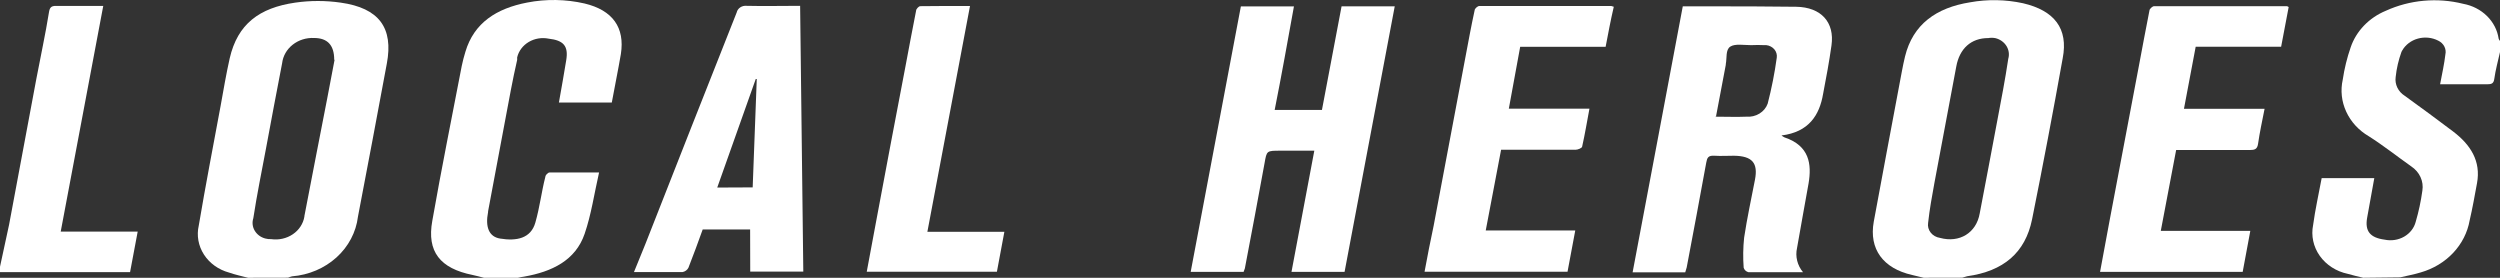 <svg width="153" height="17" viewBox="0 0 153 17" fill="none" xmlns="http://www.w3.org/2000/svg">
<rect x="0" y="0" width="153" height="17" fill="#333333" stroke="none"/>
<path fill-rule="evenodd" clip-rule="evenodd" d="M15.18 17C14.791 16.897 14.396 16.814 14.018 16.681C13.373 16.506 12.825 16.112 12.481 15.578C12.137 15.044 12.025 14.409 12.165 13.801C12.577 11.354 13.05 8.918 13.501 6.482C13.678 5.508 13.84 4.535 14.057 3.571C14.541 1.47 15.865 0.481 18.067 0.161C18.989 0.028 19.927 0.028 20.849 0.161C23.202 0.491 24.086 1.707 23.674 3.891C23.096 7.009 22.506 10.134 21.906 13.265C21.791 14.211 21.327 15.091 20.592 15.756C19.857 16.42 18.896 16.829 17.873 16.912C17.788 16.932 17.706 16.96 17.628 16.995L15.18 17ZM20.454 3.659C20.454 2.737 20.02 2.33 19.23 2.325C18.751 2.3 18.28 2.446 17.915 2.734C17.549 3.022 17.317 3.428 17.266 3.87C16.929 5.611 16.599 7.356 16.276 9.104C16.009 10.52 15.72 11.937 15.503 13.353C15.462 13.479 15.448 13.61 15.462 13.741C15.476 13.871 15.518 13.998 15.586 14.113C15.653 14.228 15.744 14.33 15.854 14.413C15.964 14.496 16.09 14.557 16.226 14.594C16.347 14.627 16.473 14.64 16.599 14.636C16.83 14.669 17.066 14.659 17.293 14.607C17.52 14.556 17.735 14.463 17.923 14.335C18.112 14.207 18.271 14.046 18.392 13.86C18.513 13.675 18.594 13.469 18.629 13.255V13.224C19.102 10.819 19.547 8.424 20.025 6.028C20.181 5.184 20.343 4.339 20.476 3.659H20.454Z" fill="white"/>
<path fill-rule="evenodd" clip-rule="evenodd" d="M117.727 17L117.027 16.83C115.246 16.428 114.373 15.243 114.674 13.569C115.174 10.824 115.703 8.079 116.214 5.328C116.337 4.705 116.437 4.076 116.587 3.458C117.071 1.48 118.506 0.471 120.57 0.141C121.641 -0.052 122.745 -0.032 123.807 0.198C125.726 0.646 126.589 1.743 126.238 3.561C125.649 6.854 125.024 10.141 124.364 13.42C123.946 15.48 122.6 16.598 120.386 16.907C120.285 16.932 120.184 16.961 120.086 16.995L117.727 17ZM121.682 2.33C120.626 2.33 119.925 2.974 119.724 4.071C119.285 6.441 118.829 8.81 118.389 11.18C118.239 11.998 118.089 12.818 118 13.642C117.966 13.852 118.024 14.067 118.161 14.239C118.297 14.411 118.501 14.525 118.729 14.559V14.559C119.919 14.883 120.954 14.255 121.16 13.054C121.516 11.169 121.883 9.284 122.233 7.388C122.472 6.126 122.717 4.864 122.906 3.597C122.983 3.334 122.943 3.053 122.796 2.816C122.649 2.579 122.407 2.406 122.122 2.335C121.97 2.304 121.812 2.304 121.66 2.335L121.682 2.33Z" fill="white"/>
<path fill-rule="evenodd" clip-rule="evenodd" d="M144.628 17C144.311 16.922 143.989 16.85 143.677 16.758C142.976 16.609 142.364 16.215 141.97 15.658C141.576 15.101 141.43 14.425 141.563 13.77C141.691 12.822 141.903 11.885 142.086 10.901H145.307C145.157 11.736 145.006 12.539 144.867 13.337C144.728 14.136 145.04 14.548 145.935 14.666C146.346 14.754 146.777 14.688 147.134 14.483C147.492 14.277 147.747 13.949 147.843 13.569V13.569C148.026 12.945 148.161 12.31 148.249 11.668C148.295 11.387 148.255 11.1 148.135 10.838C148.016 10.577 147.82 10.351 147.571 10.185C146.703 9.572 145.874 8.913 144.973 8.341C144.357 7.982 143.874 7.457 143.589 6.836C143.303 6.216 143.229 5.53 143.377 4.869C143.476 4.2 143.638 3.54 143.861 2.896C144.028 2.405 144.306 1.951 144.676 1.566C145.046 1.18 145.5 0.872 146.008 0.661C147.479 -0.011 149.164 -0.163 150.747 0.233C151.304 0.335 151.812 0.595 152.201 0.978C152.59 1.36 152.84 1.845 152.917 2.366C152.933 2.417 152.962 2.465 153 2.505V3.185C152.878 3.731 152.727 4.277 152.65 4.828C152.611 5.122 152.472 5.158 152.205 5.158C151.587 5.158 150.964 5.158 150.347 5.158H149.334C149.407 4.787 149.468 4.498 149.518 4.21C149.568 3.921 149.629 3.623 149.657 3.334C149.695 3.167 149.671 2.993 149.591 2.839C149.51 2.685 149.377 2.561 149.212 2.484C149.025 2.389 148.819 2.329 148.607 2.308C148.395 2.287 148.18 2.305 147.976 2.362C147.771 2.418 147.581 2.512 147.416 2.637C147.251 2.763 147.114 2.917 147.015 3.092C147.015 3.092 146.987 3.149 146.97 3.175C146.789 3.676 146.669 4.194 146.614 4.72C146.584 4.939 146.62 5.162 146.718 5.364C146.816 5.566 146.973 5.739 147.17 5.863C148.16 6.579 149.151 7.306 150.124 8.042C151.198 8.856 151.843 9.861 151.593 11.21C151.454 11.972 151.314 12.755 151.142 13.492C151.012 14.226 150.664 14.912 150.136 15.474C149.608 16.035 148.922 16.449 148.155 16.67C147.743 16.799 147.315 16.871 146.892 16.974L144.628 17Z" fill="white"/>
<path fill-rule="evenodd" clip-rule="evenodd" d="M29.615 17C29.387 16.943 29.159 16.876 28.931 16.83C26.929 16.428 26.116 15.398 26.456 13.518C27.012 10.35 27.652 7.198 28.258 4.04C28.314 3.747 28.397 3.463 28.481 3.175C29.009 1.393 30.389 0.517 32.263 0.156C33.423 -0.07 34.623 -0.05 35.773 0.213C37.498 0.625 38.249 1.686 37.998 3.304C37.831 4.287 37.626 5.266 37.442 6.276H34.205C34.36 5.4 34.516 4.535 34.655 3.674C34.794 2.814 34.488 2.469 33.576 2.366C33.157 2.282 32.719 2.355 32.358 2.569C31.997 2.784 31.743 3.122 31.651 3.51C31.651 3.561 31.651 3.613 31.651 3.664C31.368 4.885 31.151 6.121 30.917 7.357C30.565 9.212 30.216 11.069 29.871 12.931C29.874 12.944 29.874 12.958 29.871 12.972C29.688 13.899 29.927 14.491 30.605 14.6C31.607 14.764 32.486 14.6 32.764 13.621C33.042 12.642 33.136 11.751 33.376 10.819C33.376 10.716 33.537 10.561 33.626 10.556C34.605 10.556 35.584 10.556 36.663 10.556C36.368 11.849 36.185 13.132 35.779 14.311C35.222 15.939 33.776 16.629 32.08 16.928C31.954 16.945 31.83 16.97 31.707 17H29.615Z" fill="white"/>
<path fill-rule="evenodd" clip-rule="evenodd" d="M0 16.325C0.184 15.46 0.378 14.594 0.556 13.75C1.113 10.766 1.669 7.79 2.225 4.823C2.481 3.463 2.781 2.103 2.998 0.744C3.043 0.471 3.126 0.352 3.443 0.362C4.378 0.362 5.312 0.362 6.319 0.362C5.451 4.998 4.589 9.552 3.716 14.172H8.427C8.266 15.022 8.116 15.82 7.96 16.655H0V16.325Z" fill="white"/>
<path fill-rule="evenodd" clip-rule="evenodd" d="M109.027 8.29C109.083 8.337 109.144 8.376 109.211 8.408C110.746 8.923 110.88 10.051 110.685 11.221C110.457 12.539 110.201 13.858 109.979 15.177C109.92 15.434 109.923 15.699 109.987 15.956C110.05 16.212 110.172 16.452 110.346 16.66C109.2 16.66 108.121 16.66 107.008 16.66C106.937 16.642 106.873 16.608 106.821 16.56C106.77 16.512 106.732 16.452 106.713 16.387C106.667 15.773 106.676 15.156 106.741 14.543C106.919 13.358 107.175 12.184 107.403 11.004C107.603 9.974 107.242 9.546 106.113 9.531C105.718 9.531 105.317 9.557 104.928 9.531C104.538 9.505 104.477 9.655 104.422 9.953C104.032 12.096 103.632 14.229 103.226 16.366C103.202 16.467 103.172 16.567 103.137 16.665H99.916C100.939 11.236 101.963 5.848 102.986 0.388H104.477C106.296 0.388 108.11 0.388 109.929 0.414C111.453 0.44 112.287 1.362 112.087 2.778C111.948 3.772 111.764 4.756 111.575 5.74C111.353 7.053 110.696 8.084 109.027 8.29ZM104.983 7.141C105.662 7.141 106.268 7.167 106.869 7.141C107.153 7.165 107.437 7.099 107.676 6.954C107.914 6.809 108.093 6.593 108.182 6.343C108.423 5.415 108.608 4.476 108.738 3.53C108.751 3.441 108.745 3.35 108.72 3.263C108.695 3.175 108.652 3.094 108.592 3.022C108.532 2.951 108.458 2.891 108.373 2.847C108.289 2.802 108.195 2.773 108.098 2.763C108.058 2.758 108.017 2.758 107.976 2.763C107.706 2.75 107.434 2.75 107.164 2.763C106.724 2.763 106.185 2.66 105.89 2.855C105.595 3.051 105.695 3.556 105.618 3.927C105.614 3.94 105.614 3.954 105.618 3.968C105.417 4.998 105.217 6.07 105.011 7.172L104.983 7.141Z" fill="white"/>
<path fill-rule="evenodd" clip-rule="evenodd" d="M78.01 6.729H80.903C81.309 4.607 81.704 2.505 82.104 0.388H85.358C84.329 5.817 83.311 11.205 82.288 16.639H79.039C79.501 14.172 79.963 11.736 80.436 9.222H78.361C77.515 9.222 77.526 9.222 77.393 9.974C77 12.127 76.597 14.277 76.186 16.423C76.164 16.496 76.138 16.569 76.108 16.639H72.87C73.894 11.221 74.917 5.822 75.941 0.393H79.189C78.806 2.51 78.433 4.602 78.01 6.729Z" fill="white"/>
<path fill-rule="evenodd" clip-rule="evenodd" d="M45.908 14.043H43.005C42.721 14.826 42.448 15.589 42.131 16.387C42.098 16.453 42.048 16.511 41.986 16.557C41.925 16.603 41.852 16.634 41.775 16.65C40.807 16.65 39.834 16.65 38.799 16.65L39.495 14.94C41.349 10.214 43.212 5.489 45.085 0.764C45.113 0.638 45.192 0.526 45.305 0.45C45.419 0.375 45.558 0.342 45.697 0.357C46.77 0.383 47.844 0.357 48.968 0.357C49.029 5.797 49.096 11.174 49.162 16.624H45.914L45.908 14.043ZM46.064 11.468C46.148 9.237 46.231 7.033 46.314 4.833H46.253L43.895 11.478L46.064 11.468Z" fill="white"/>
<path fill-rule="evenodd" clip-rule="evenodd" d="M98.264 2.866H93.035L92.34 6.652H97.274C97.124 7.45 97.001 8.197 96.829 8.965C96.829 9.057 96.567 9.165 96.428 9.165C95.082 9.165 93.736 9.165 92.39 9.165H91.867C91.55 10.819 91.244 12.436 90.927 14.105H96.406C96.239 14.976 96.089 15.795 95.933 16.629H87.183C87.361 15.671 87.539 14.744 87.739 13.817L89.692 3.458C89.87 2.516 90.042 1.573 90.248 0.63C90.248 0.527 90.432 0.368 90.532 0.368C93.23 0.368 95.922 0.368 98.614 0.368C98.666 0.378 98.716 0.393 98.764 0.414C98.575 1.223 98.425 2.021 98.264 2.866Z" fill="white"/>
<path fill-rule="evenodd" clip-rule="evenodd" d="M132.24 14.131H137.719C137.558 14.991 137.402 15.815 137.252 16.639H128.524C128.719 15.568 128.919 14.512 129.114 13.461C129.707 10.329 130.301 7.198 130.894 4.066C131.111 2.927 131.317 1.789 131.545 0.651C131.545 0.543 131.734 0.378 131.834 0.378C134.543 0.378 137.258 0.378 139.967 0.378C139.967 0.378 140.017 0.404 140.067 0.429C139.917 1.222 139.761 2.021 139.605 2.861H134.376C134.132 4.133 133.898 5.369 133.659 6.657H138.593C138.448 7.398 138.292 8.104 138.192 8.81C138.142 9.134 137.986 9.181 137.686 9.181C136.368 9.181 135.049 9.181 133.737 9.181H133.18C132.869 10.819 132.563 12.446 132.24 14.131Z" fill="white"/>
<path fill-rule="evenodd" clip-rule="evenodd" d="M59.364 0.368C58.491 5.003 57.629 9.567 56.755 14.188H61.467C61.311 15.027 61.167 15.815 61.011 16.629H53.045C53.245 15.568 53.434 14.517 53.635 13.466C54.221 10.328 54.814 7.193 55.415 4.061C55.632 2.922 55.838 1.784 56.066 0.651C56.066 0.548 56.227 0.383 56.316 0.378C57.295 0.362 58.307 0.368 59.364 0.368Z" fill="white"/>
</svg>
